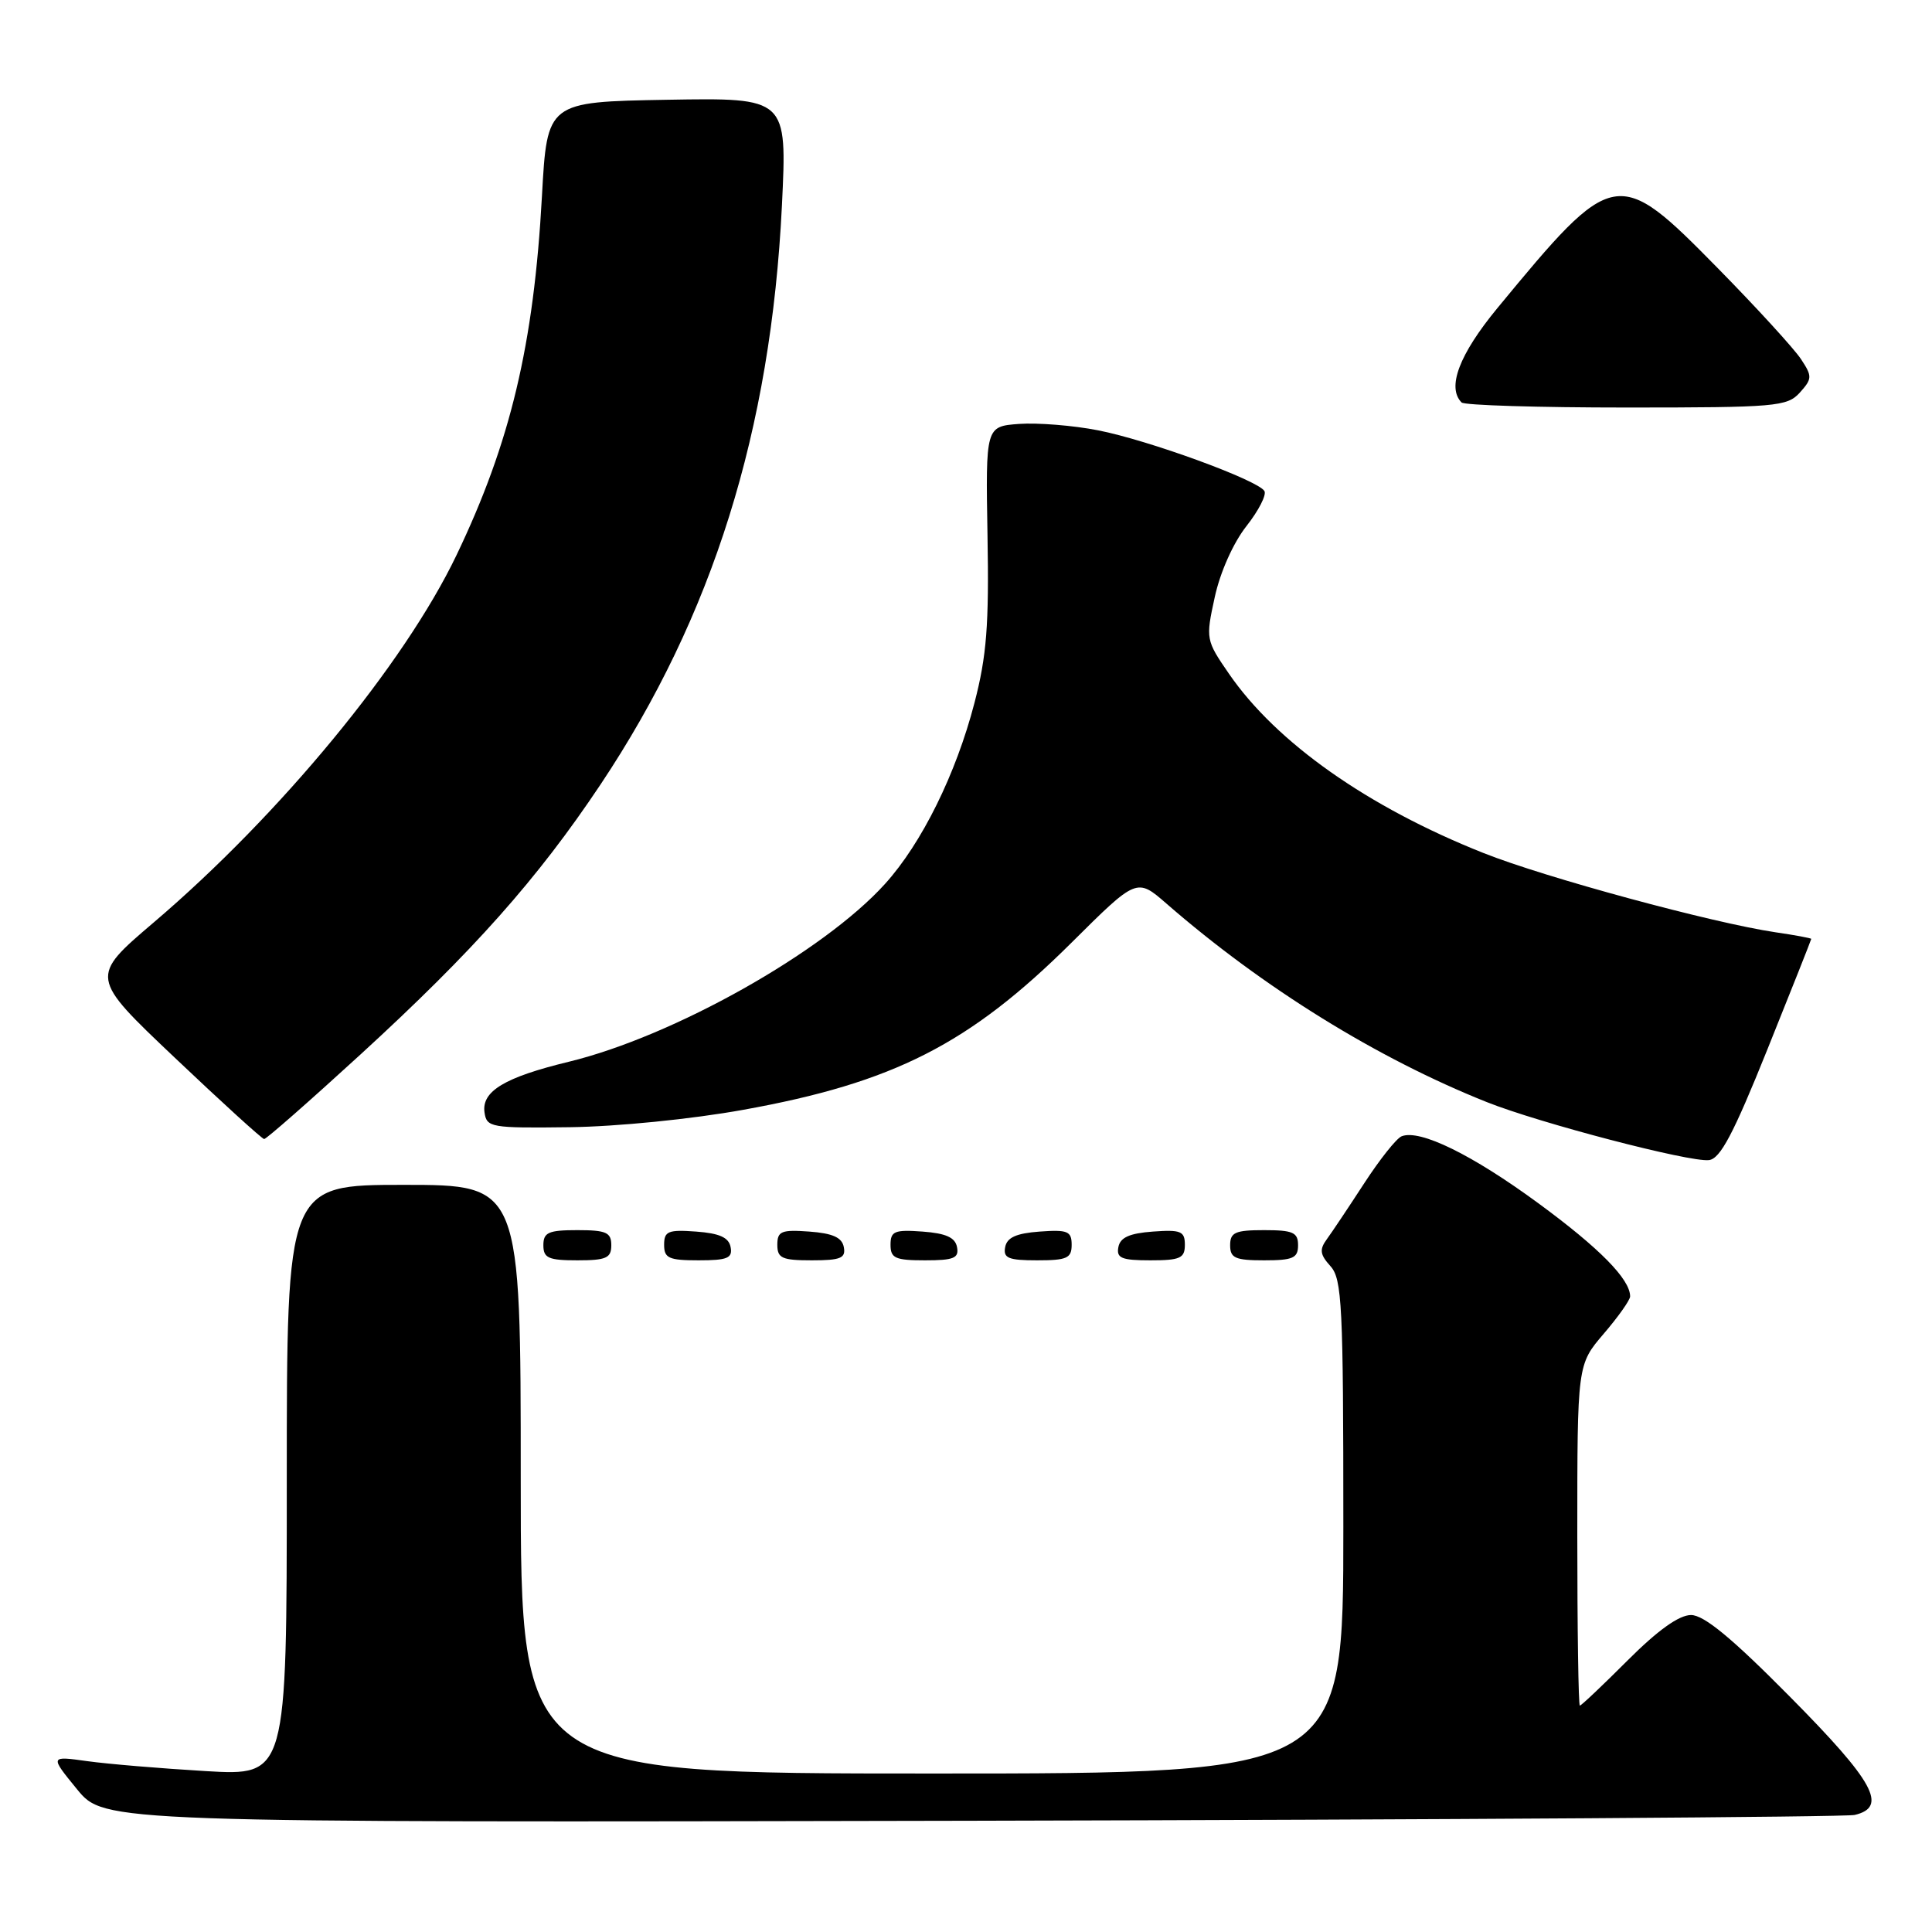 <?xml version="1.0" encoding="UTF-8" standalone="no"?>
<!DOCTYPE svg PUBLIC "-//W3C//DTD SVG 1.1//EN" "http://www.w3.org/Graphics/SVG/1.1/DTD/svg11.dtd" >
<svg xmlns="http://www.w3.org/2000/svg" xmlns:xlink="http://www.w3.org/1999/xlink" version="1.1" viewBox="0 0 256 256">
 <g >
 <path fill="currentColor"
d=" M 245.75 240.49 C 250.18 239.45 248.35 236.11 237.23 224.88 C 229.51 217.07 225.79 214.00 224.07 214.00 C 222.48 214.00 219.67 216.01 215.68 220.00 C 212.38 223.30 209.53 226.00 209.34 226.00 C 209.15 226.00 209.00 215.83 209.00 203.41 C 209.00 180.82 209.00 180.82 212.50 176.73 C 214.43 174.48 216.00 172.26 216.00 171.78 C 216.00 169.50 211.95 165.39 203.83 159.43 C 195.05 152.99 188.16 149.61 185.73 150.56 C 185.05 150.82 182.83 153.62 180.78 156.77 C 178.73 159.92 176.50 163.26 175.82 164.19 C 174.81 165.57 174.90 166.23 176.29 167.77 C 177.83 169.47 178.00 172.92 178.00 202.33 C 178.00 235.00 178.00 235.00 123.50 235.00 C 69.00 235.00 69.00 235.00 69.00 196.00 C 69.00 157.00 69.00 157.00 53.50 157.00 C 38.00 157.00 38.00 157.00 38.00 196.15 C 38.00 235.31 38.00 235.31 27.25 234.68 C 21.34 234.33 14.27 233.74 11.55 233.36 C 6.60 232.67 6.60 232.67 10.21 237.09 C 13.83 241.50 13.83 241.50 128.67 241.26 C 191.82 241.12 244.51 240.77 245.75 240.49 Z  M 81.00 165.00 C 81.00 163.30 80.33 163.00 76.50 163.00 C 72.67 163.00 72.00 163.30 72.00 165.00 C 72.00 166.70 72.67 167.00 76.50 167.00 C 80.33 167.00 81.00 166.70 81.00 165.00 Z  M 96.81 165.25 C 96.57 163.97 95.34 163.42 92.24 163.19 C 88.53 162.92 88.00 163.14 88.00 164.94 C 88.00 166.72 88.62 167.00 92.57 167.00 C 96.39 167.00 97.09 166.71 96.81 165.25 Z  M 111.81 165.25 C 111.57 163.97 110.34 163.42 107.24 163.19 C 103.53 162.92 103.00 163.14 103.00 164.94 C 103.00 166.72 103.62 167.00 107.57 167.00 C 111.39 167.00 112.09 166.71 111.81 165.25 Z  M 126.81 165.25 C 126.57 163.97 125.34 163.42 122.24 163.19 C 118.53 162.92 118.00 163.14 118.00 164.94 C 118.00 166.72 118.62 167.00 122.57 167.00 C 126.39 167.00 127.09 166.71 126.81 165.25 Z  M 142.00 164.94 C 142.00 163.14 141.47 162.92 137.76 163.19 C 134.66 163.42 133.43 163.97 133.19 165.25 C 132.91 166.71 133.61 167.00 137.43 167.00 C 141.38 167.00 142.00 166.72 142.00 164.94 Z  M 157.00 164.94 C 157.00 163.14 156.47 162.92 152.76 163.19 C 149.66 163.42 148.43 163.97 148.19 165.25 C 147.91 166.71 148.61 167.00 152.43 167.00 C 156.38 167.00 157.00 166.72 157.00 164.94 Z  M 172.00 165.00 C 172.00 163.30 171.33 163.00 167.50 163.00 C 163.67 163.00 163.00 163.30 163.00 165.00 C 163.00 166.70 163.67 167.00 167.50 167.00 C 171.33 167.00 172.00 166.70 172.00 165.00 Z  M 234.19 139.05 C 237.39 131.10 240.00 124.51 240.00 124.41 C 240.00 124.31 237.86 123.91 235.25 123.53 C 226.90 122.29 204.76 116.29 196.57 113.03 C 181.24 106.94 169.12 98.40 162.84 89.27 C 159.78 84.83 159.75 84.67 160.96 79.13 C 161.67 75.84 163.41 71.94 165.14 69.74 C 166.77 67.67 167.85 65.57 167.54 65.06 C 166.64 63.60 152.12 58.31 145.50 57.02 C 142.20 56.37 137.50 56.00 135.05 56.17 C 130.60 56.50 130.60 56.50 130.85 71.00 C 131.06 82.82 130.74 86.92 129.12 93.14 C 126.68 102.54 122.14 111.74 117.27 117.12 C 109.12 126.14 89.25 137.32 75.36 140.69 C 66.86 142.75 63.80 144.60 64.20 147.40 C 64.49 149.40 65.03 149.49 75.50 149.36 C 81.75 149.28 91.66 148.29 98.46 147.06 C 118.41 143.47 128.44 138.36 141.98 124.91 C 150.63 116.31 150.63 116.31 154.57 119.74 C 167.36 130.87 182.48 140.24 197.00 146.03 C 204.00 148.82 223.89 154.02 226.44 153.72 C 227.95 153.55 229.69 150.24 234.19 139.05 Z  M 47.76 139.73 C 62.74 126.01 71.21 116.48 79.58 103.94 C 94.45 81.64 102.15 57.04 103.61 27.22 C 104.30 12.95 104.30 12.95 88.40 13.22 C 72.50 13.50 72.50 13.50 71.81 26.00 C 70.73 45.67 67.64 58.64 60.49 73.56 C 53.57 88.00 37.10 107.98 20.39 122.21 C 11.88 129.46 11.88 129.46 23.19 140.18 C 29.41 146.08 34.73 150.92 35.00 150.93 C 35.27 150.95 41.02 145.90 47.76 139.73 Z  M 238.48 52.03 C 240.13 50.19 240.15 49.87 238.65 47.60 C 237.77 46.25 232.82 40.83 227.65 35.57 C 214.30 21.99 213.89 22.06 198.40 40.84 C 193.35 46.97 191.69 51.35 193.67 53.33 C 194.03 53.70 203.86 54.00 215.51 54.00 C 235.33 54.00 236.80 53.87 238.48 52.03 Z "/>
</g>
</svg>